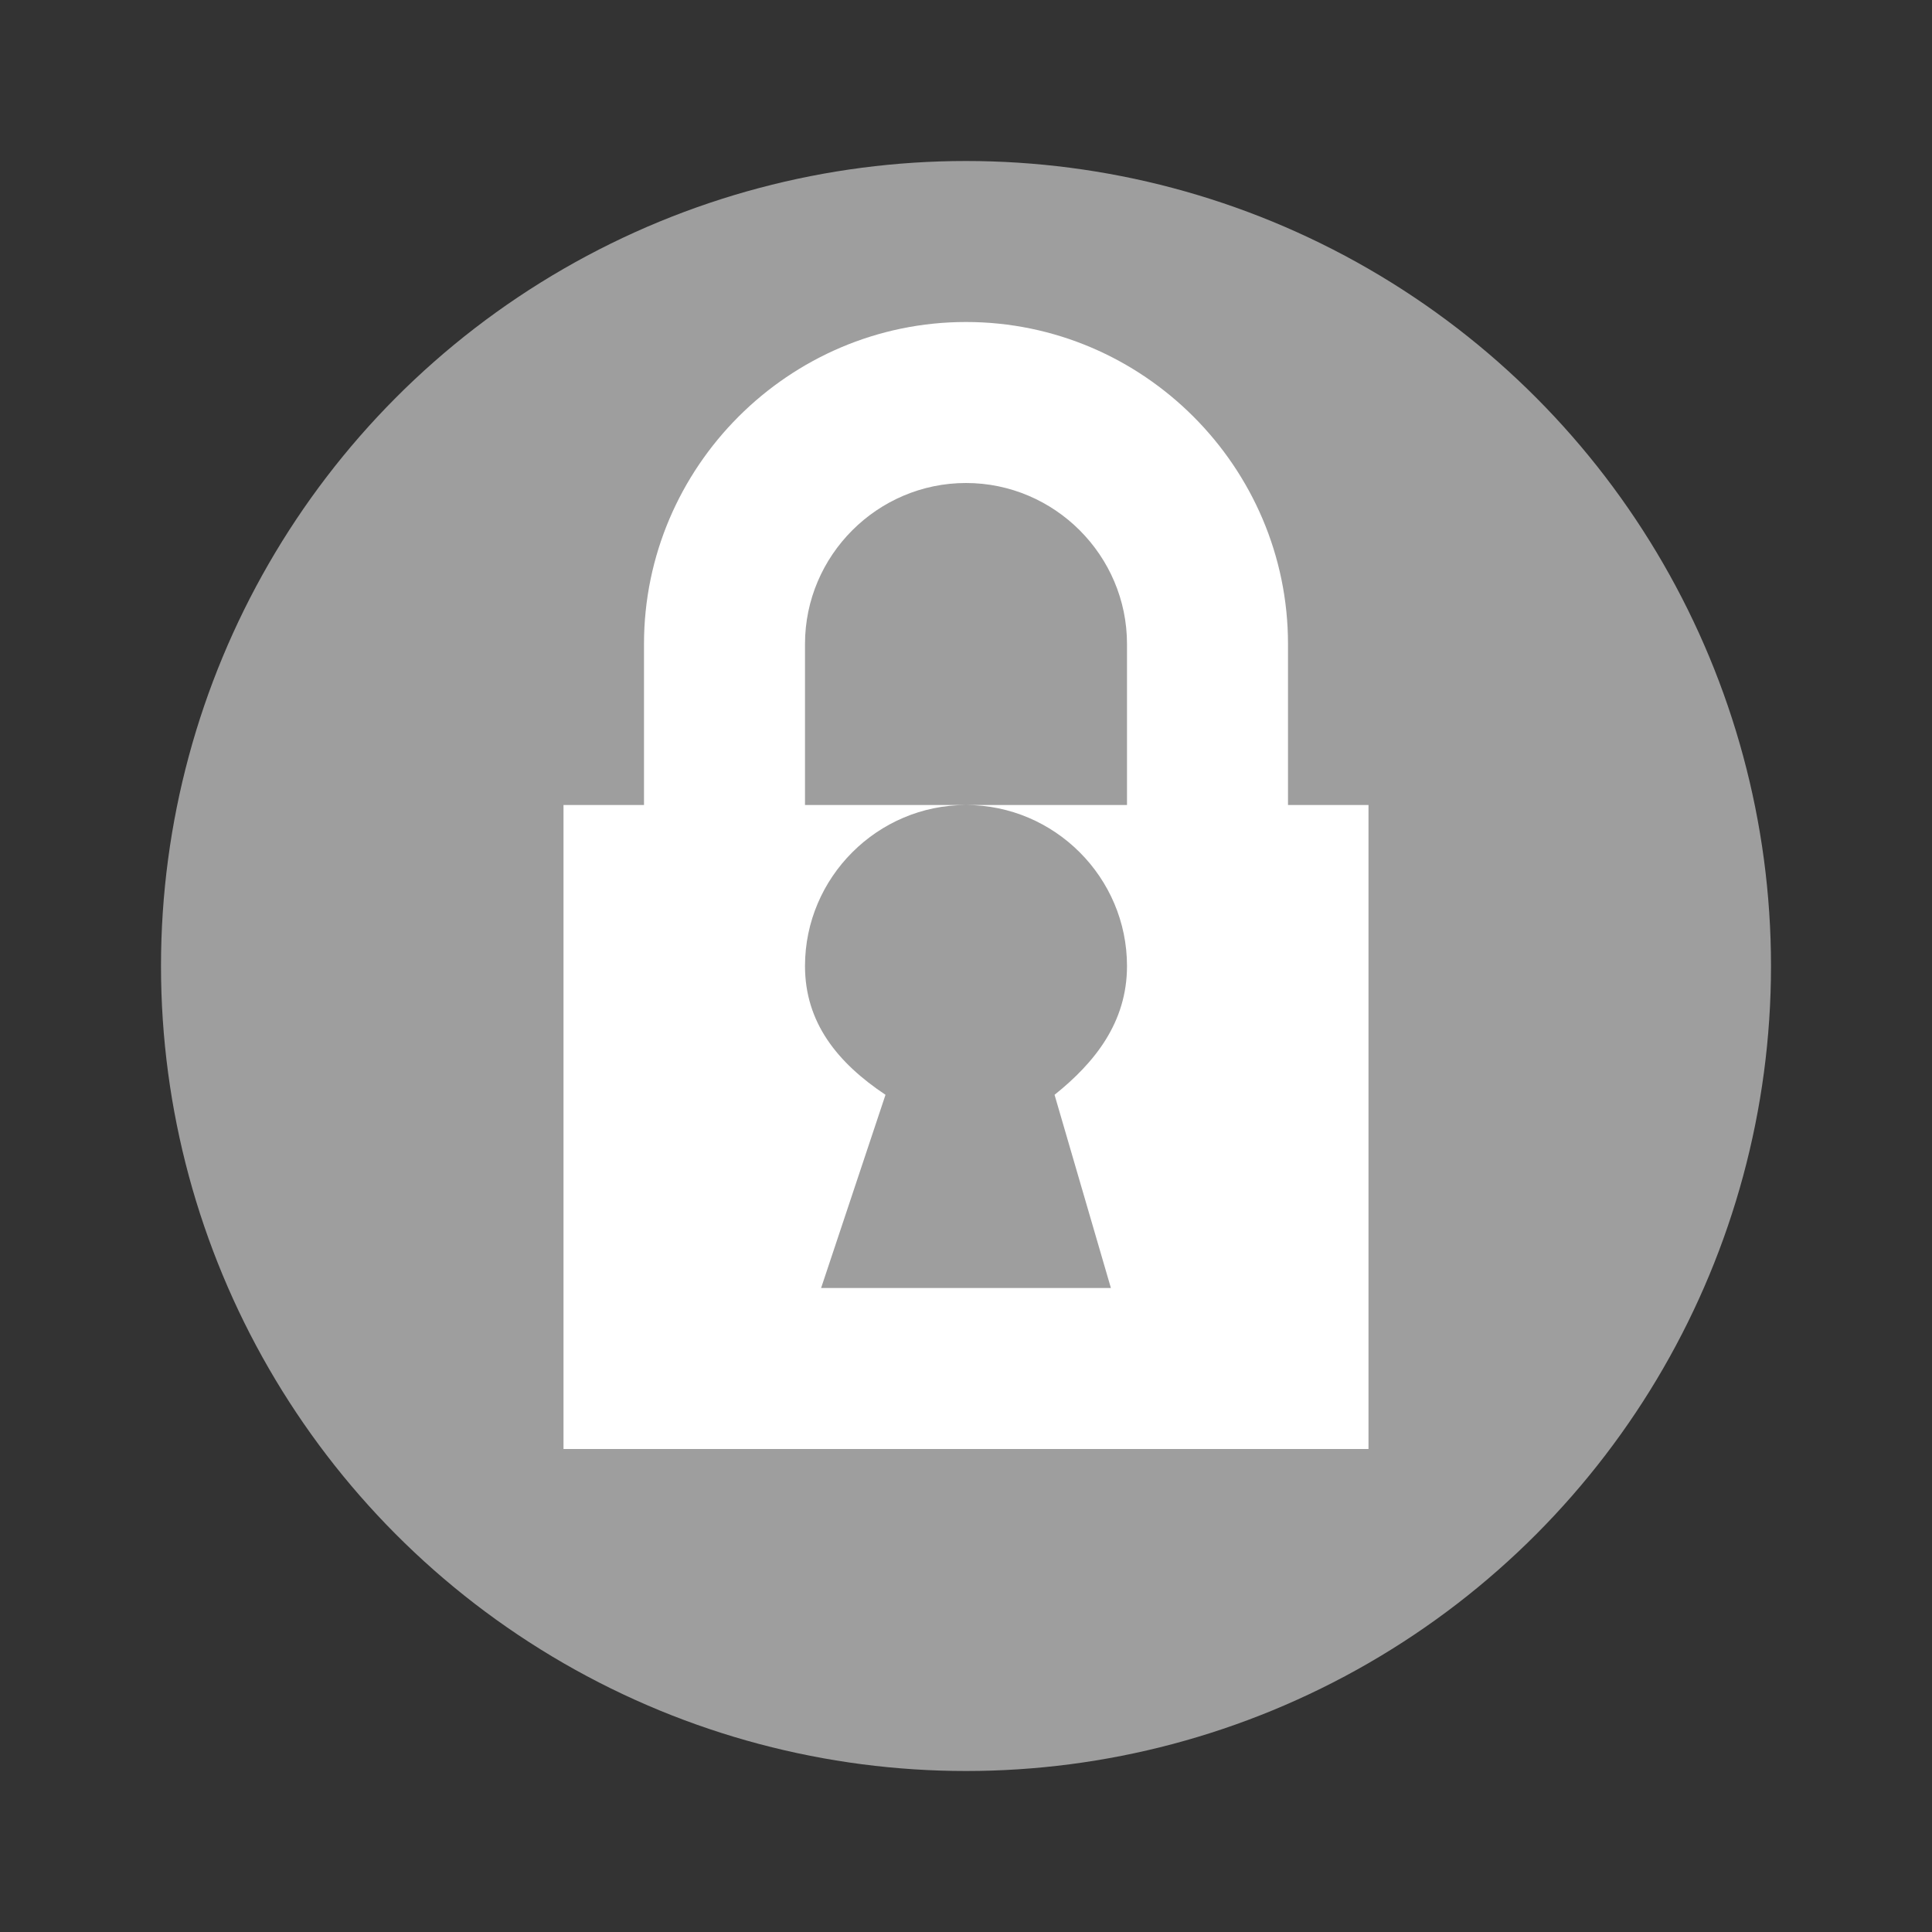 ﻿<svg viewBox="0 0 24 24">
	<rect x="0" y="0" width="24" height="24" fill="#333333" stroke="none"/>
	<circle cx="12" cy="12" r="10" fill="#9E9E9E"/>
	<path d="M16,10V8c0-2.2-1.8-4-4-4S8,5.8,8,8v2H7v8h10v-8H16z M13.8,16H10.2l0.8-2.4C10.4,13.2,10,12.7,10,12
    c0-1.1,0.9-2,2-2s2,0.9,2,2c0,0.7-0.4,1.2-0.9,1.6L13.8,16z M14,10h-4V8c0-1.1,0.9-2,2-2s2,0.9,2,2V10z" fill="white"/>
</svg>